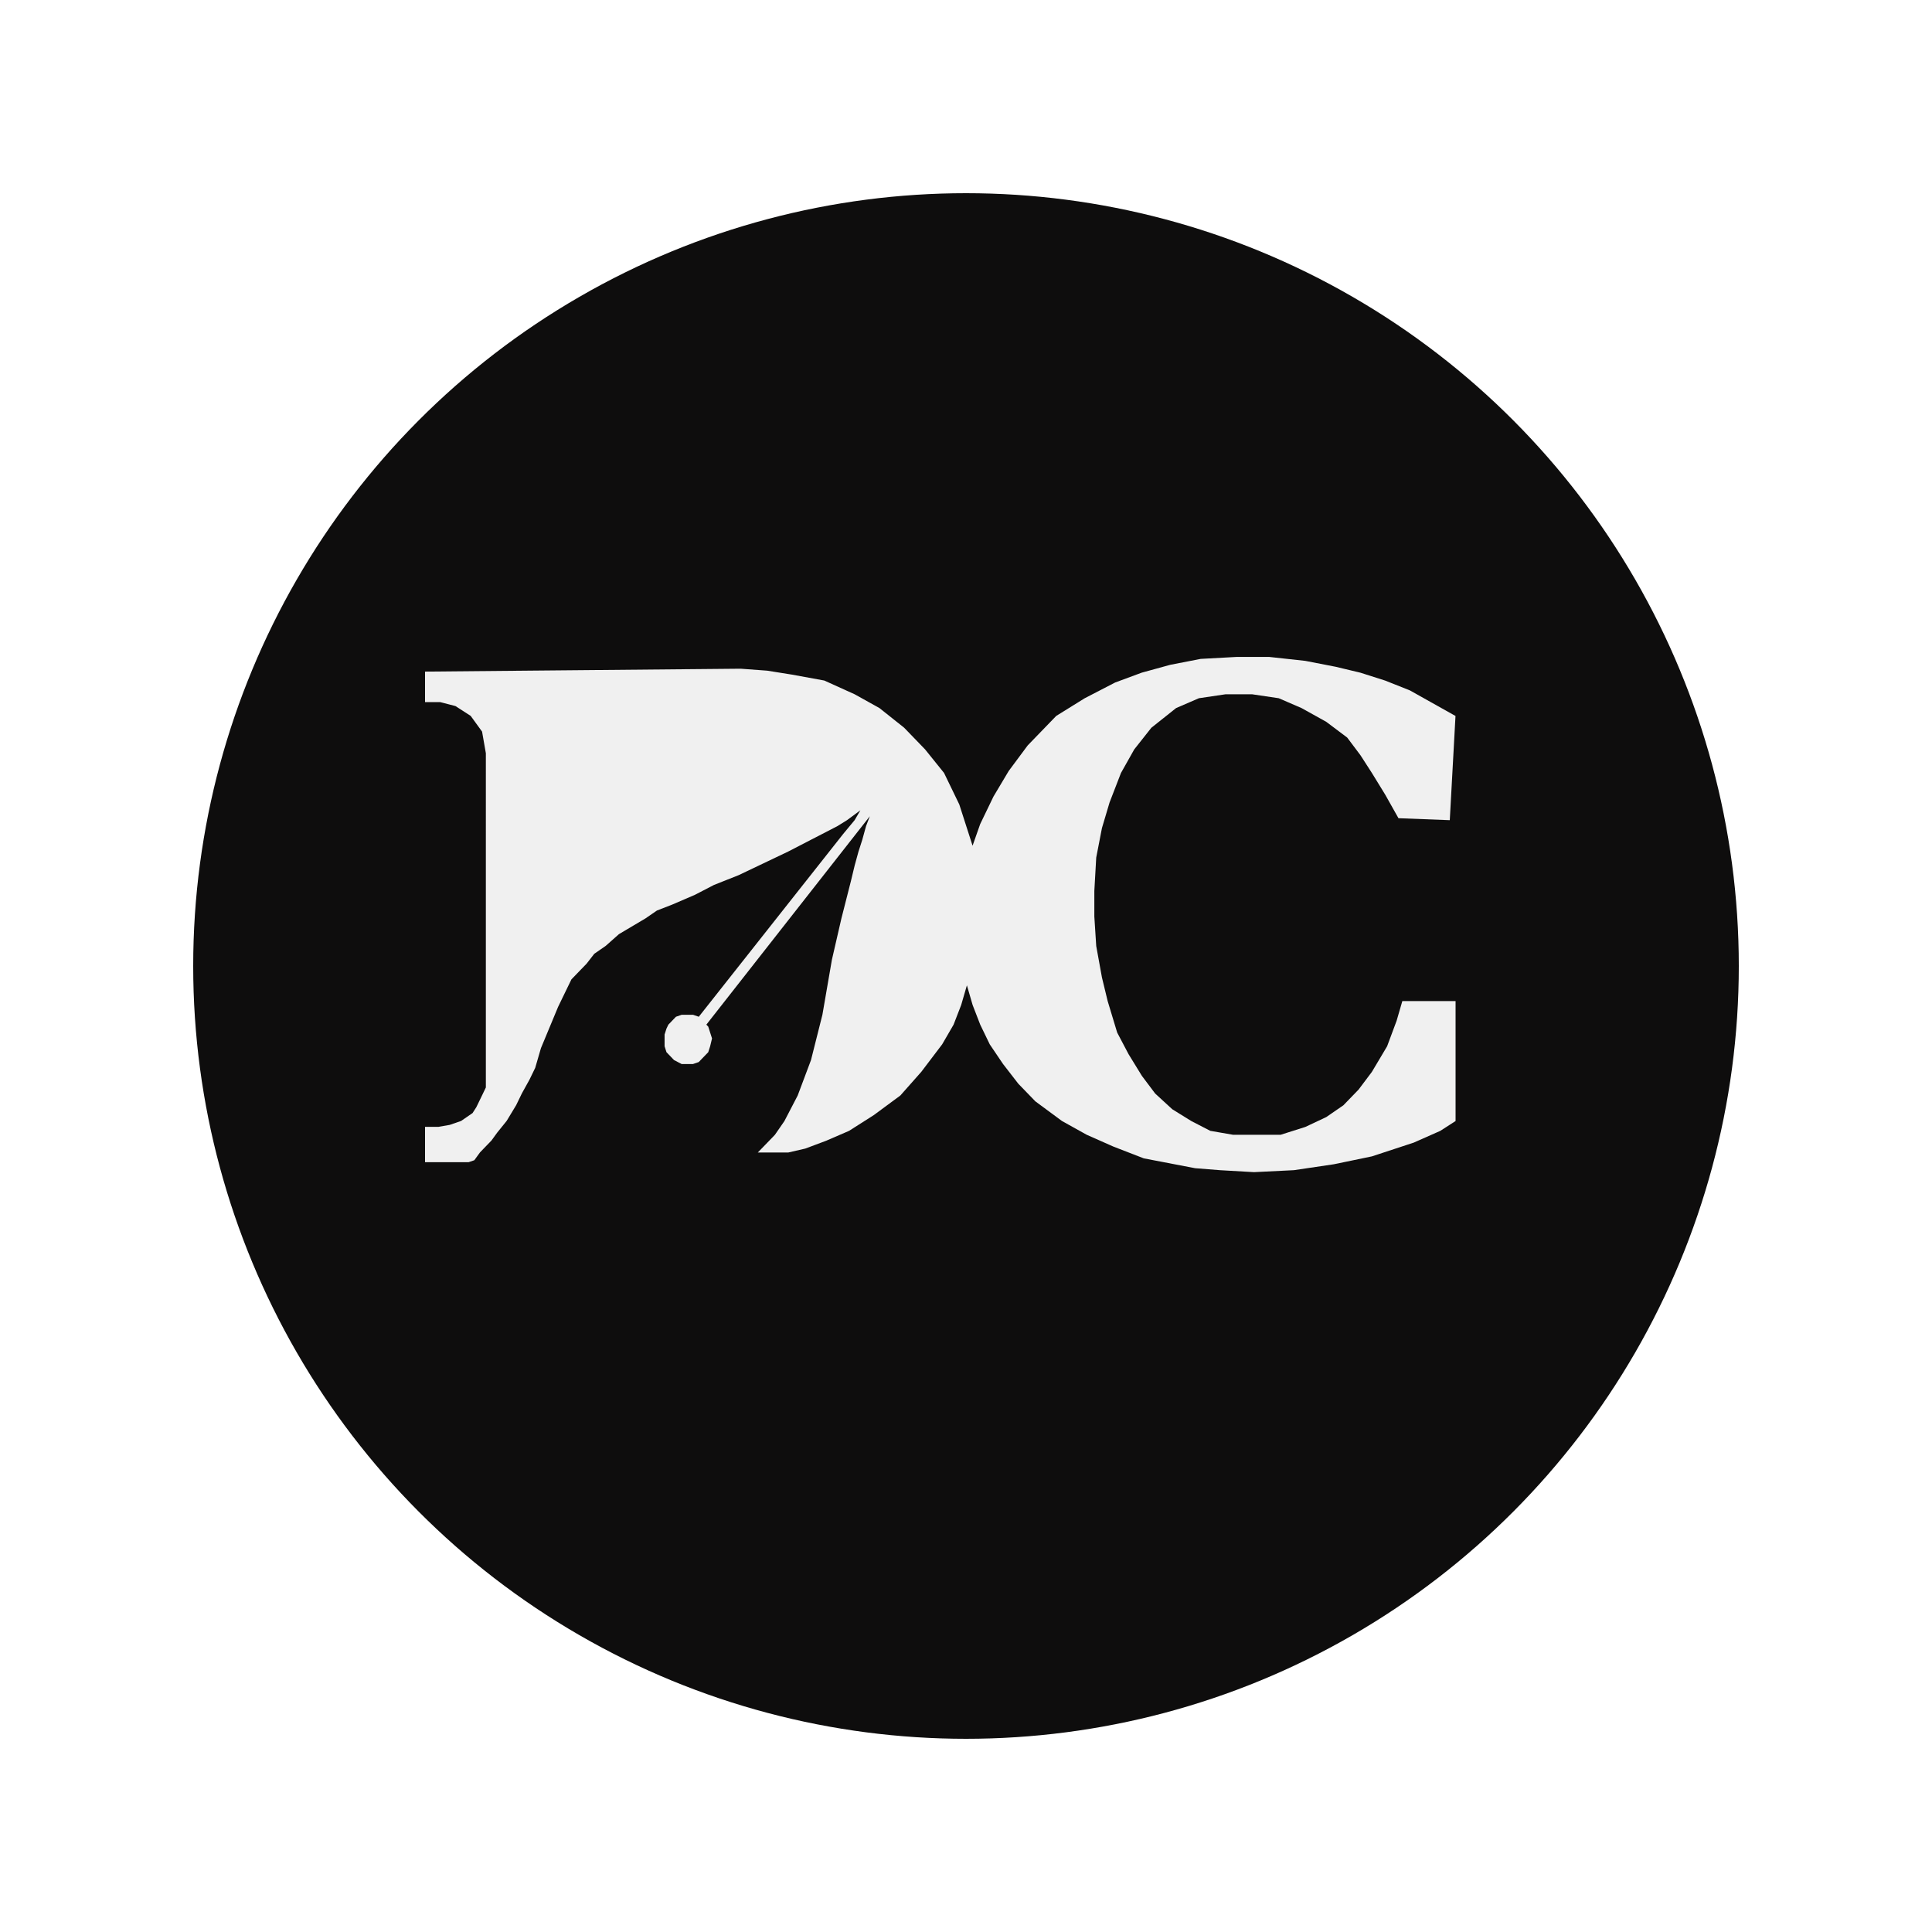 <svg width="50" height="50" viewBox="0 0 50 50" fill="none" xmlns="http://www.w3.org/2000/svg"><g filter="url(#filter0_d)"><circle cx="25" cy="23" r="20" fill="#0E0D0D"/></g><path d="M11 18.171v-.79l8.167-.075.689.051.64.102.836.153.787.356.64.356.64.509.541.56.492.611.394.814.344 1.069.197-.56.344-.713.394-.661.492-.662.738-.763.738-.458.787-.407.689-.255.738-.203.787-.153.935-.051h.836l.935.102.787.153.64.153.64.204.64.254 1.181.662-.148 2.697-1.328-.051-.344-.611-.344-.56-.295-.458-.344-.458-.541-.407-.64-.356-.59-.255-.689-.102h-.689l-.689.102-.59.255-.64.509-.443.56-.344.611-.295.763-.197.662-.148.763-.049.865v.662l.049.763.148.814.148.611.246.814.295.56.344.56.344.458.443.407.492.305.492.254.59.102h1.23l.64-.203.541-.255.443-.305.394-.407.344-.458.394-.662.246-.661.148-.509h1.378v3.104l-.394.254-.689.305-1.083.356-.984.204-1.033.153-1.033.051-.886-.051-.64-.051-1.328-.255-.787-.305-.689-.305-.64-.356-.689-.509-.443-.458-.394-.509-.344-.509-.246-.509-.197-.509-.148-.509-.148.509-.197.509-.295.509-.541.713-.541.611-.689.509-.64.407-.59.255-.541.203-.443.102h-.787l.197-.203.246-.255.246-.356.344-.662.344-.916.295-1.171.246-1.425.246-1.069.246-.967.098-.407.098-.356.098-.305.098-.356.098-.255-4.231 5.394.049.051.049.153.049.153-.049.203-.049.153-.148.153-.098.102-.148.051h-.295l-.098-.051-.098-.051-.098-.102-.098-.102-.049-.153v-.305l.049-.153.049-.102.098-.102.098-.102.148-.051h.295l.148.051 3.739-4.733.295-.356.148-.254-.344.254-.246.153-.295.153-.394.203-.59.305-.64.305-.64.305-.64.254-.492.255-.59.254-.394.153-.295.203-.344.204-.344.204-.344.305-.295.204-.197.254-.148.153-.246.255-.148.305-.197.407-.148.356-.148.356-.148.356-.148.509-.148.305-.197.356-.148.305-.246.407-.246.305-.148.204-.295.305-.148.204-.148.051H11V29.163H11.344l.295-.051.295-.102.148-.102.148-.102.098-.153.148-.305.098-.204V19.494l-.098-.56-.295-.407-.394-.254-.394-.102H11z" fill="#F0F0F0"/><defs><filter id="filter0_d" x="0" y="0" width="50" height="50" filterUnits="userSpaceOnUse" color-interpolation-filters="sRGB"><feFlood flood-opacity="0" result="BackgroundImageFix"/><feColorMatrix in="SourceAlpha" values="0 0 0 0 0 0 0 0 0 0 0 0 0 0 0 0 0 0 127 0"/><feOffset dy="2"/><feGaussianBlur stdDeviation="2.5"/><feColorMatrix values="0 0 0 0 0 0 0 0 0 0 0 0 0 0 0 0 0 0 0.25 0"/><feBlend in2="BackgroundImageFix" result="effect1_dropShadow"/><feBlend in="SourceGraphic" in2="effect1_dropShadow" result="shape"/></filter></defs></svg>